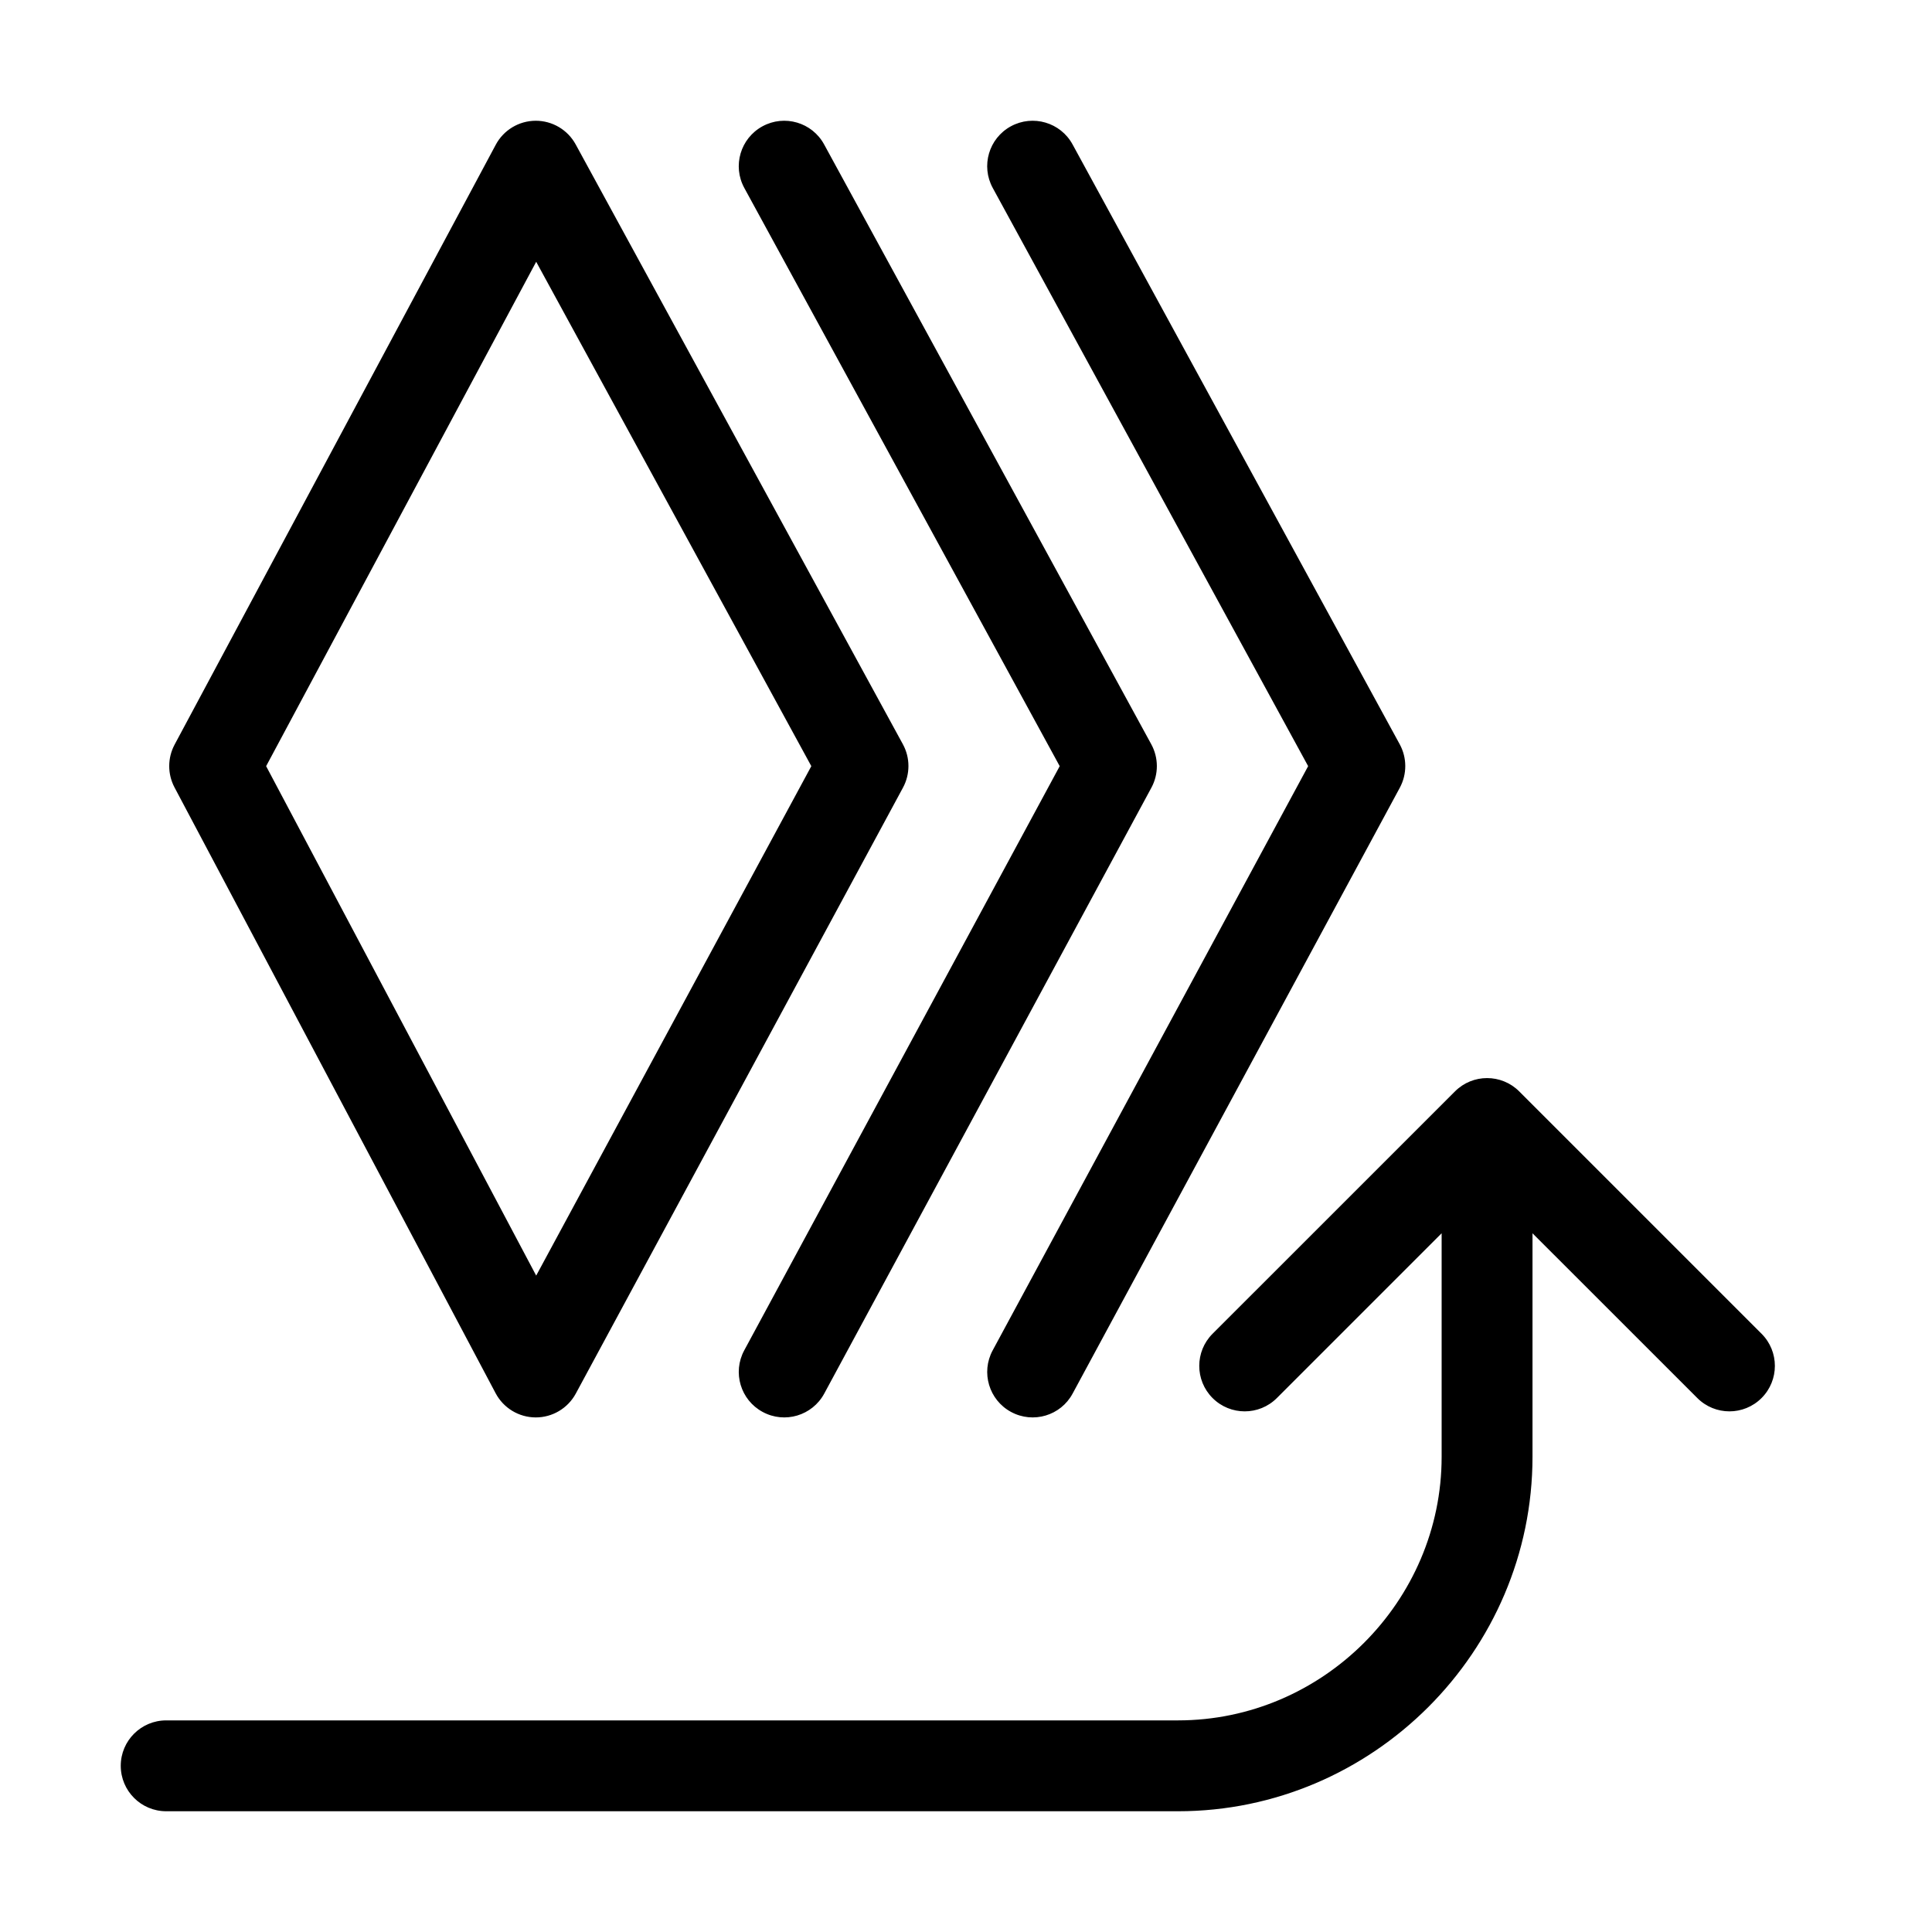 <svg width="32" height="32" viewBox="0 0 32 32" fill="none" xmlns="http://www.w3.org/2000/svg">
<path fill-rule="evenodd" clip-rule="evenodd" d="M12.629 2.092C12.994 1.893 13.451 2.027 13.65 2.392L19.069 12.328C19.191 12.552 19.192 12.822 19.071 13.046L13.652 23.082C13.454 23.448 12.997 23.584 12.632 23.386C12.266 23.189 12.129 22.732 12.327 22.366L17.552 12.69L12.328 3.113C12.129 2.748 12.264 2.291 12.629 2.092ZM16.743 2.092C17.108 1.893 17.566 2.027 17.765 2.392L23.184 12.328C23.306 12.552 23.306 12.822 23.186 13.046L17.766 23.082C17.569 23.448 17.112 23.584 16.746 23.386C16.381 23.189 16.244 22.732 16.442 22.366L21.667 12.69L16.443 3.113C16.244 2.748 16.378 2.291 16.743 2.092ZM8.872 2C9.148 1.999 9.403 2.15 9.535 2.392L14.955 12.328C15.077 12.552 15.077 12.822 14.956 13.046L9.537 23.082C9.405 23.326 9.149 23.478 8.872 23.477C8.594 23.476 8.339 23.322 8.209 23.076L2.89 13.041C2.773 12.819 2.774 12.554 2.892 12.333L8.211 2.398C8.341 2.154 8.595 2.001 8.872 2ZM8.881 4.336L4.408 12.69L8.881 21.128L13.438 12.69L8.881 4.336ZM24.099 18.077C24.392 17.783 24.869 17.783 25.163 18.077L29.177 22.091C29.471 22.385 29.471 22.862 29.177 23.156C28.883 23.45 28.407 23.45 28.113 23.156L25.383 20.427V24.129C25.383 27.355 22.738 30 19.512 30H2.753C2.337 30 2 29.663 2 29.247C2 28.832 2.337 28.495 2.753 28.495H19.512C21.907 28.495 23.878 26.523 23.878 24.129V20.427L21.149 23.156C20.855 23.45 20.378 23.45 20.084 23.156C19.79 22.862 19.79 22.385 20.084 22.091L24.099 18.077Z" fill="black"/>
</svg>
